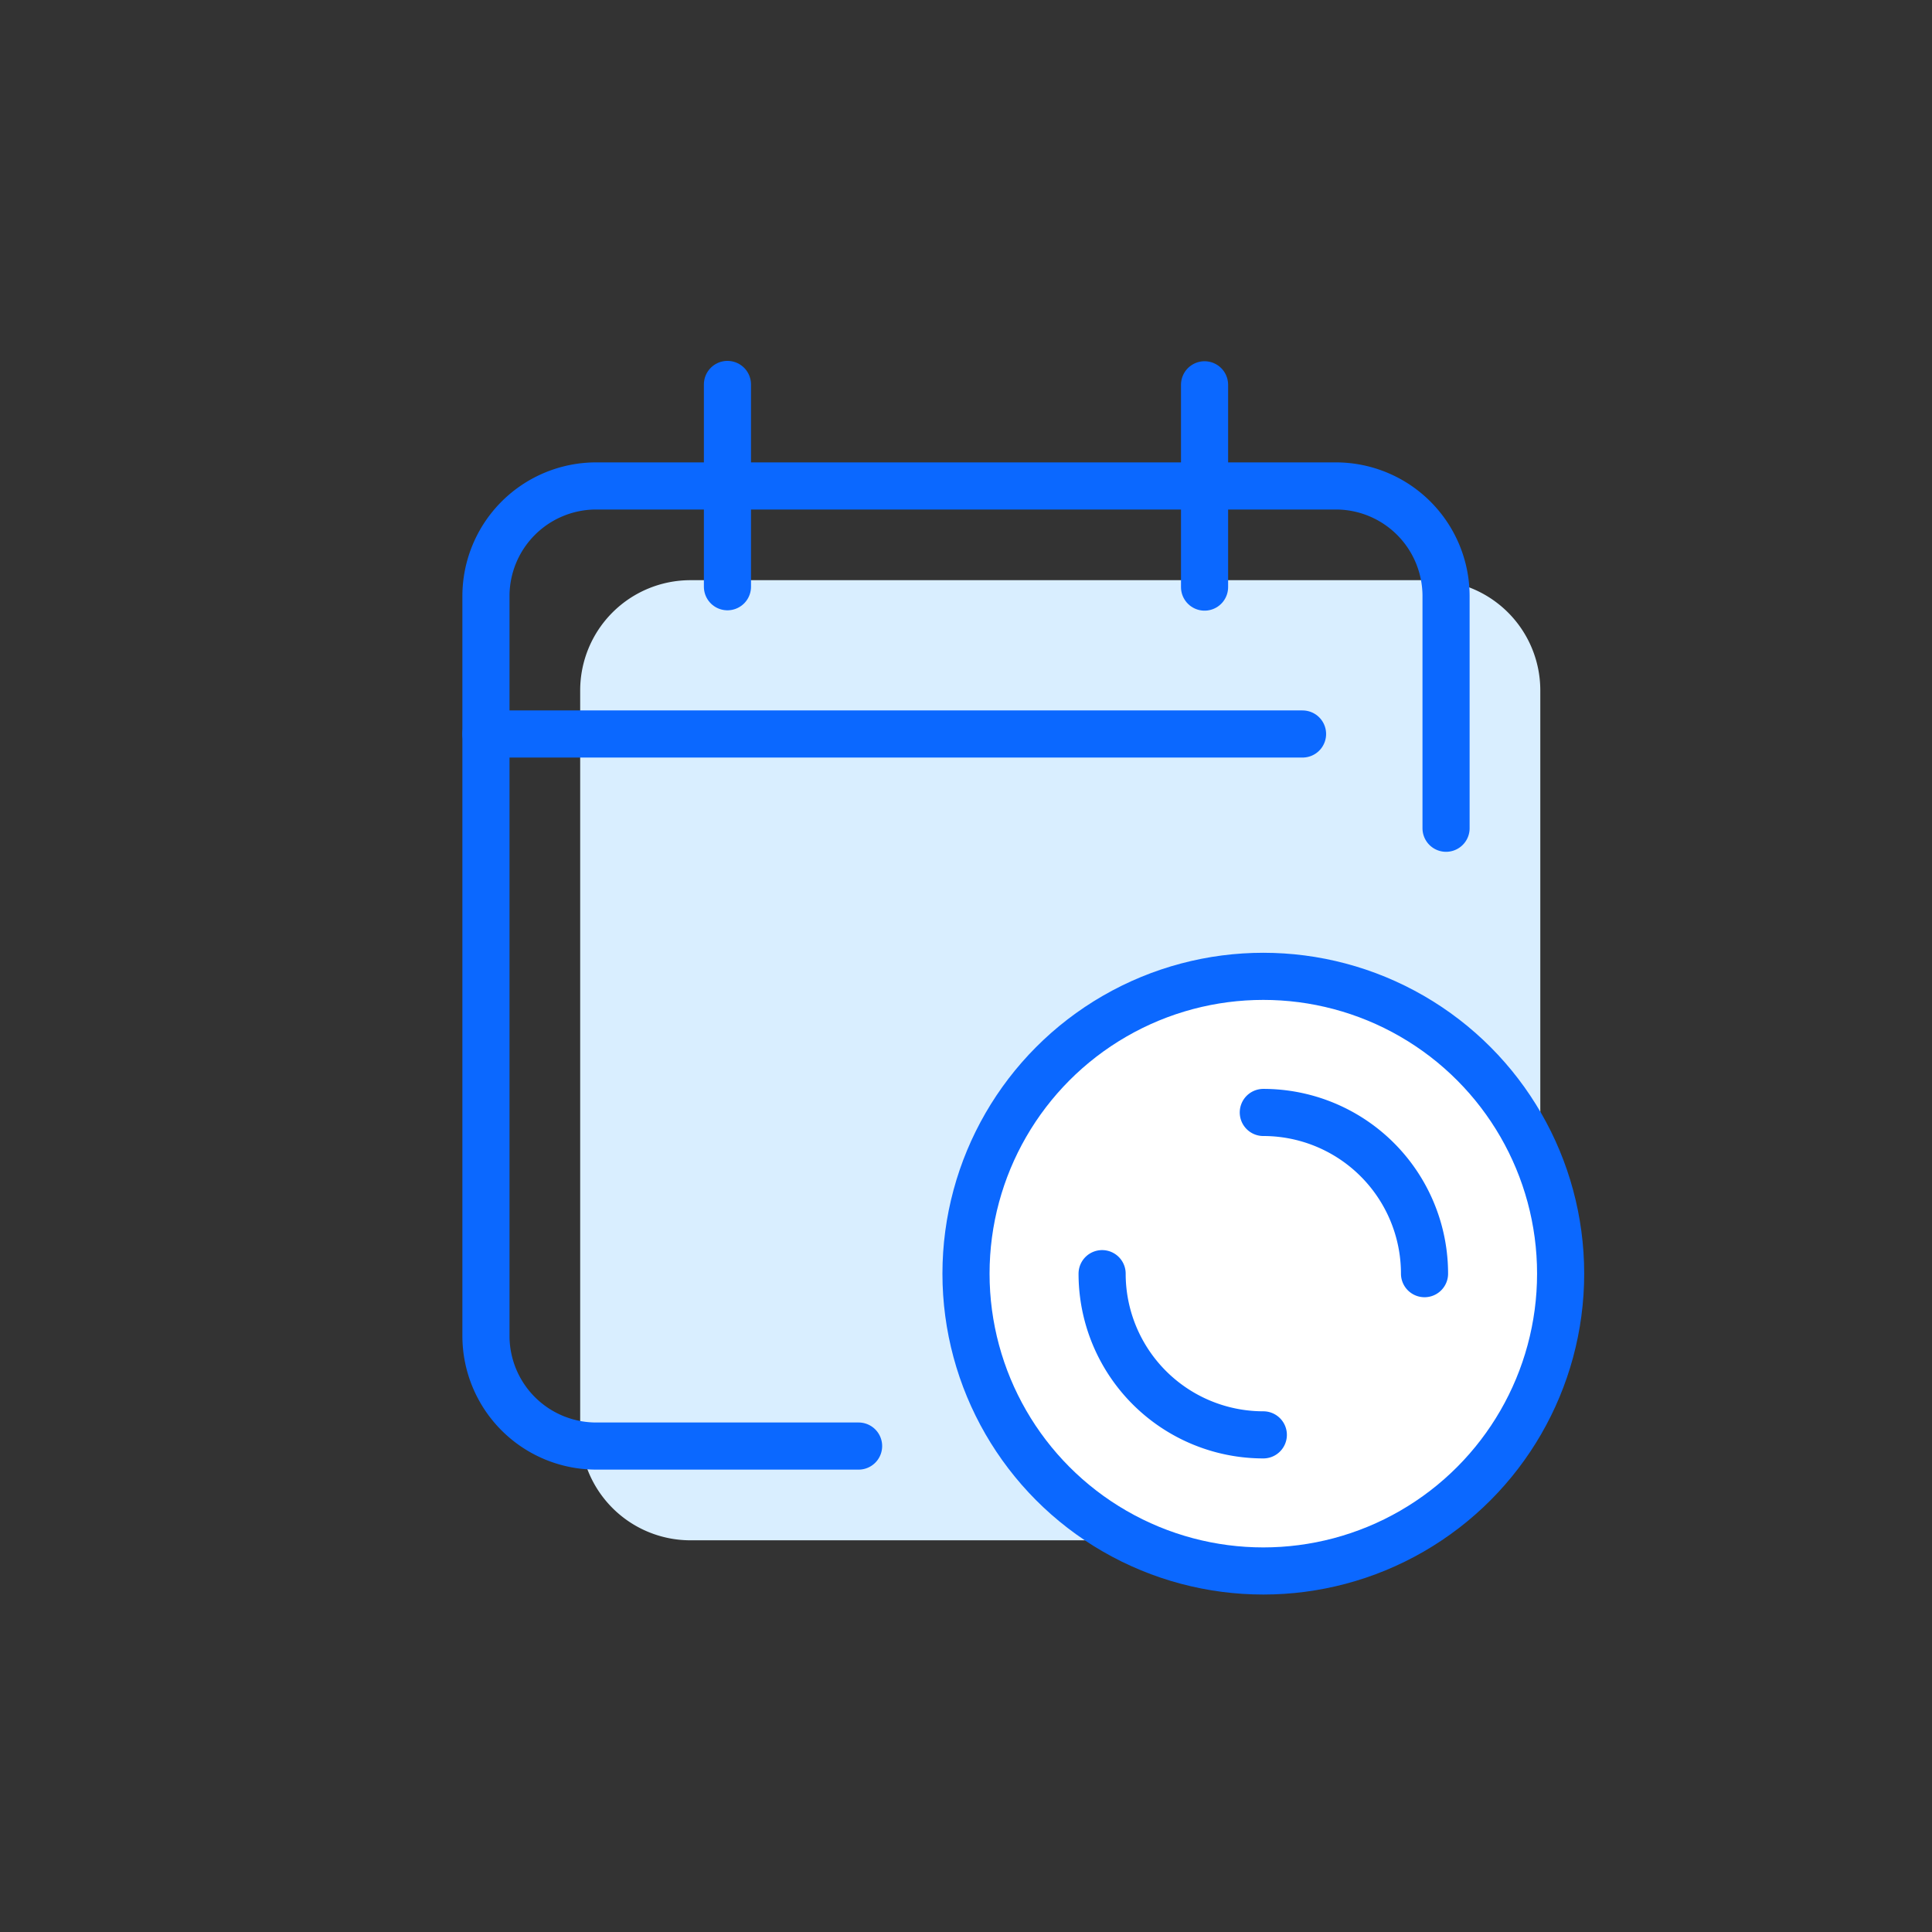 <svg xmlns="http://www.w3.org/2000/svg" viewBox="0 0 82 82"><rect x="0" y="0" width="82" height="82" fill="#333333" stroke="none"/><title>ad_icon_recurring</title><rect width="82" height="82" style="fill:#ededed;opacity:0"/><path d="M1062.73,1675.642h-23.825a4.679,4.679,0,0,1-4.679-4.679v-31.392a4.679,4.679,0,0,1,4.679-4.679h31.392a4.679,4.679,0,0,1,4.679,4.679v23.889Z" transform="translate(-1009.601 -1610.267)" style="fill:#d9eeff"/><line x1="24.625" y1="35.154" x2="65.375" y2="35.154" style="fill:#d9eeff"/><path d="M1046.042,1671.642H1034.905a4.679,4.679,0,0,1-4.679-4.679v-31.392a4.679,4.679,0,0,1,4.679-4.679h31.392a4.679,4.679,0,0,1,4.679,4.679v9.849" transform="translate(-1009.601 -1610.267)" style="fill:none;stroke:#0b68ff;stroke-linecap:round;stroke-linejoin:round;stroke-width:2px"/><line x1="20.625" y1="31.153" x2="55.284" y2="31.153" style="fill:none;stroke:#0b68ff;stroke-linecap:round;stroke-linejoin:round;stroke-width:2px"/><line x1="30.875" y1="16.317" x2="30.875" y2="24.903" style="fill:none;stroke:#0b68ff;stroke-linecap:round;stroke-miterlimit:10;stroke-width:2px"/><line x1="51.125" y1="16.332" x2="51.125" y2="24.918" style="fill:none;stroke:#0b68ff;stroke-linecap:round;stroke-miterlimit:10;stroke-width:2px"/><circle cx="53.619" cy="54.058" r="12.619" style="fill:#fff;stroke:#0b68ff;stroke-linecap:round;stroke-linejoin:round;stroke-width:2px"/><path d="M1070.062,1664.325a6.842,6.842,0,0,0-6.842-6.842" transform="translate(-1009.601 -1610.267)" style="fill:none;stroke:#0b68ff;stroke-linecap:round;stroke-linejoin:round;stroke-width:2px"/><path d="M1056.378,1664.325a6.842,6.842,0,0,0,6.842,6.842" transform="translate(-1009.601 -1610.267)" style="fill:none;stroke:#0b68ff;stroke-linecap:round;stroke-linejoin:round;stroke-width:2px"/></svg>